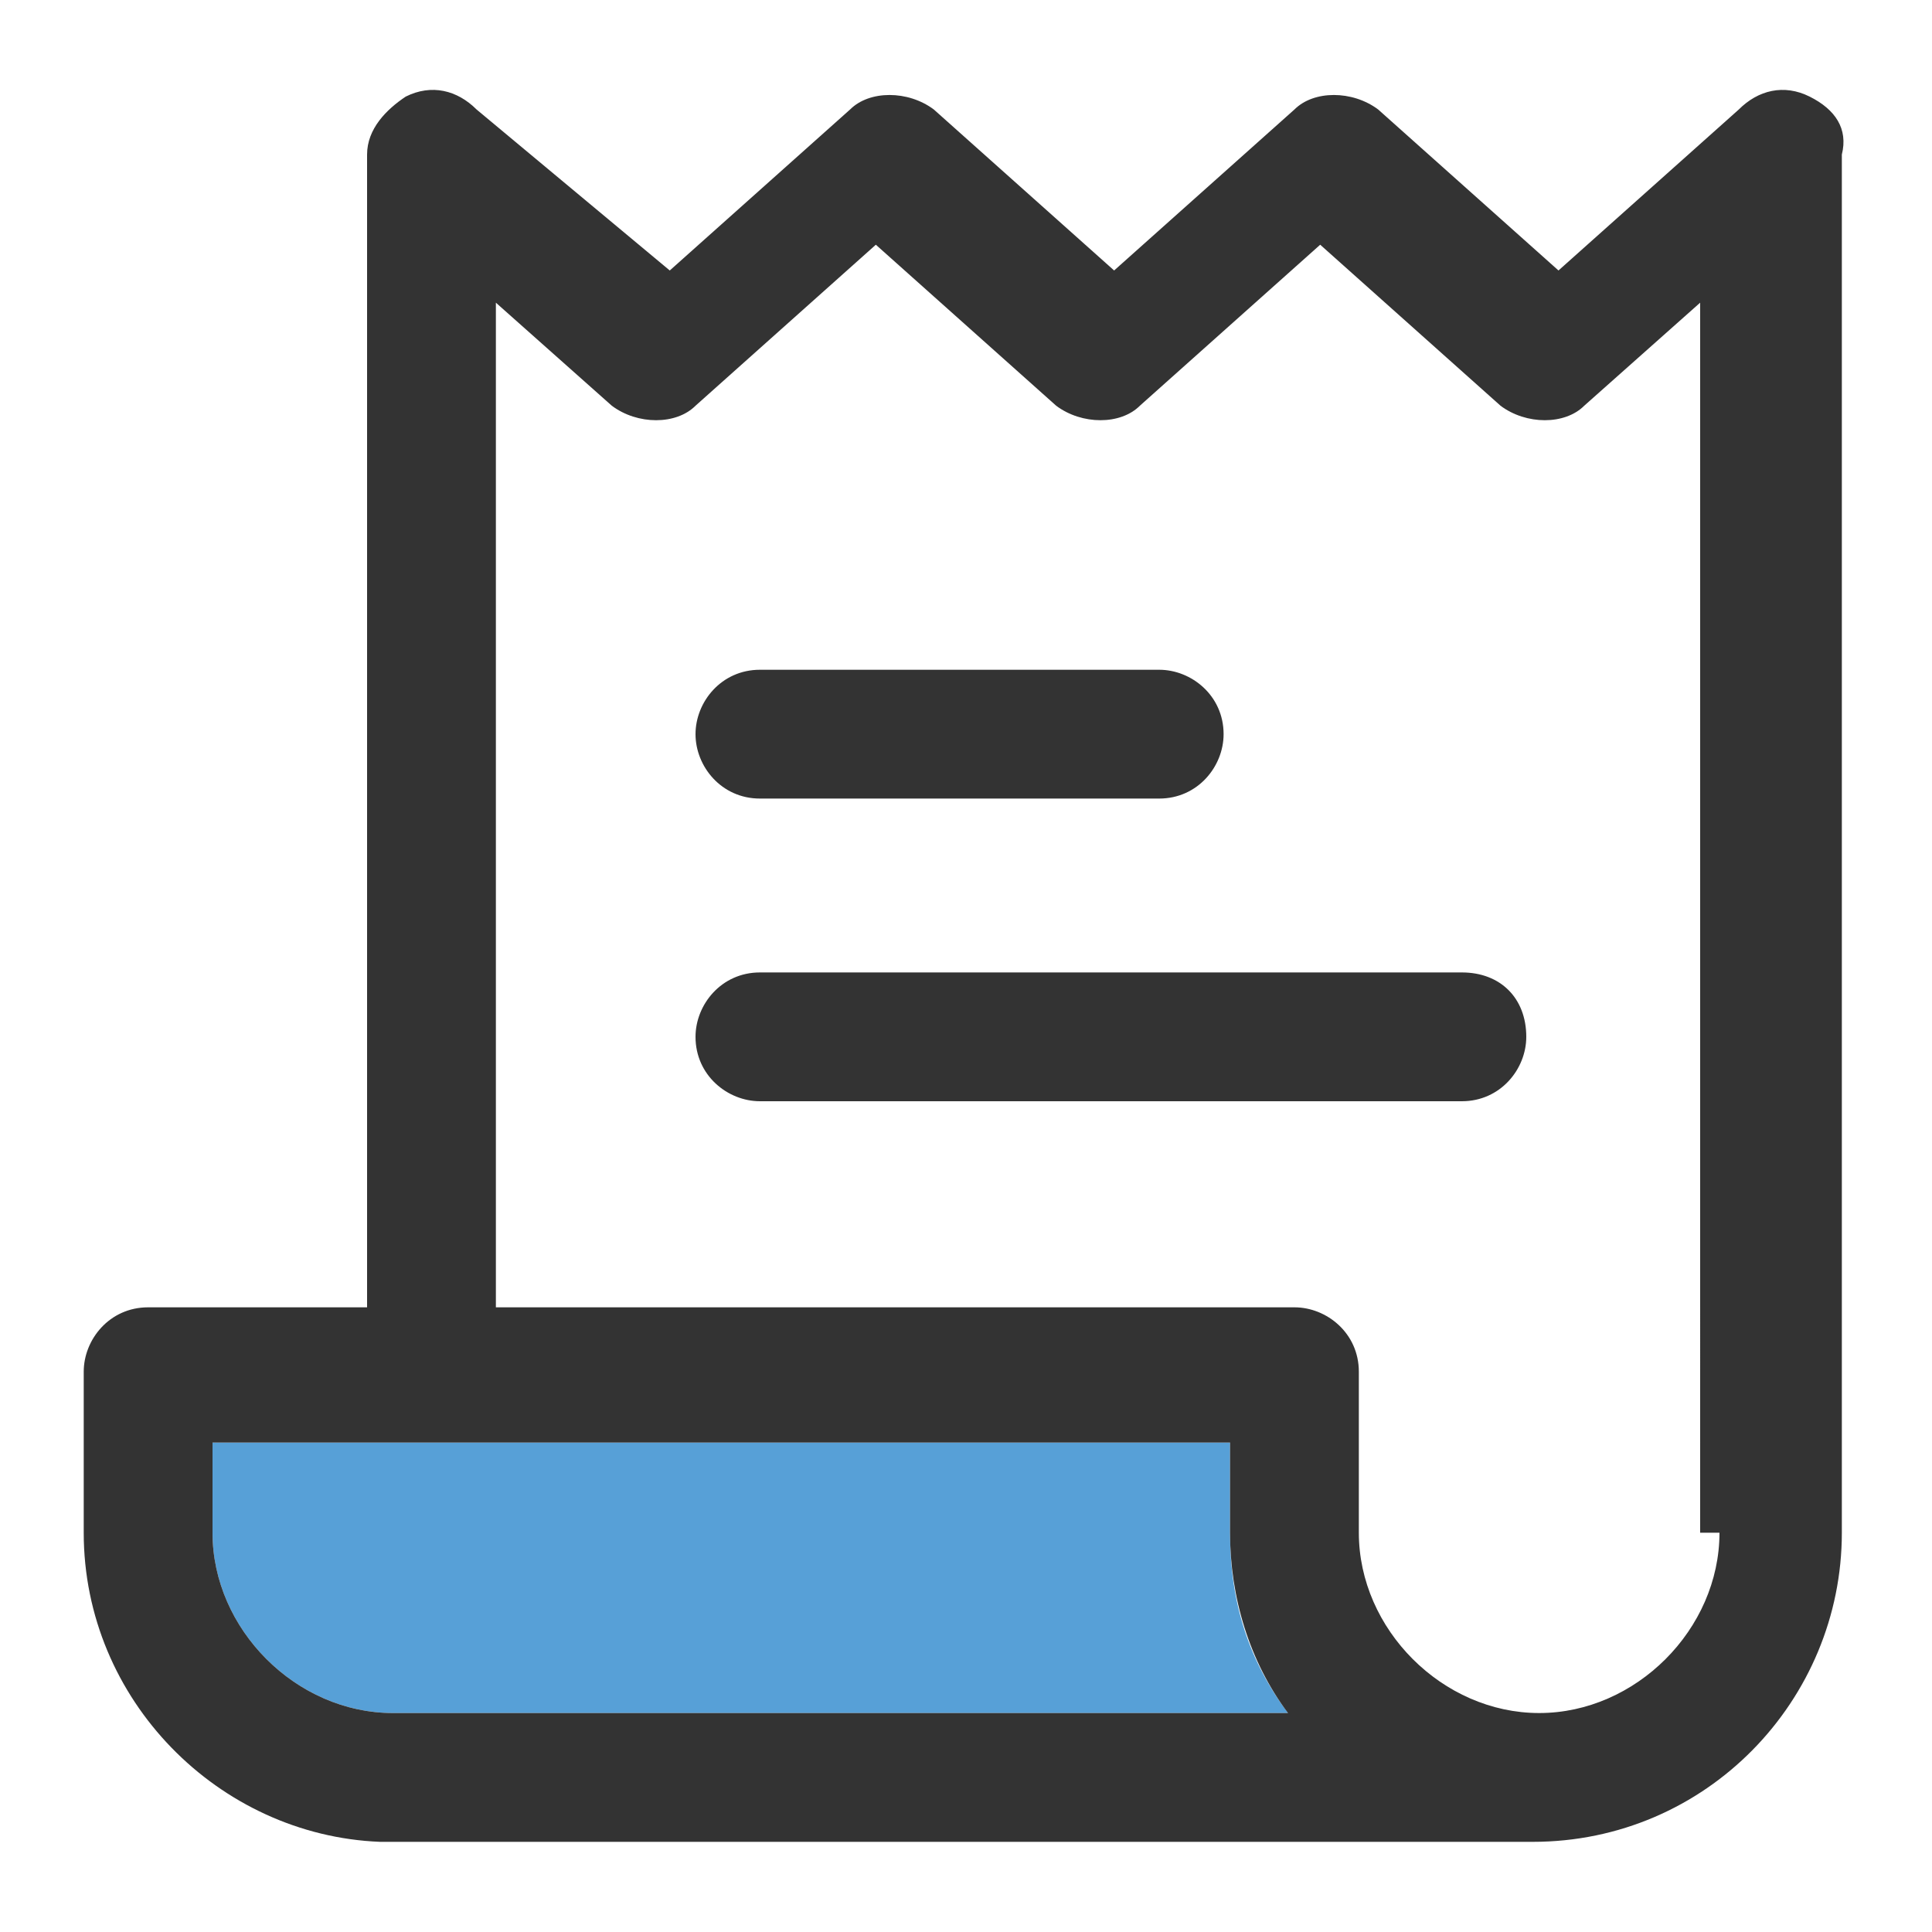 <?xml version="1.0" encoding="utf-8"?>
<!-- Generator: Adobe Illustrator 25.0.1, SVG Export Plug-In . SVG Version: 6.00 Build 0)  -->
<svg version="1.1" id="Layer_1" xmlns="http://www.w3.org/2000/svg" xmlns:xlink="http://www.w3.org/1999/xlink" x="0px" y="0px"
	 viewBox="0 0 30 30" style="enable-background:new 0 0 30 30;" xml:space="preserve">
<style type="text/css">
	.st0{fill:#57A0D7;}
	.st1{fill:#333333;}
</style>
<g>
	<path class="st0" d="M19.1,22.4H3.3v1.4c0,1.5,1.3,2.8,2.8,2.8H20c-0.6-0.8-0.9-1.7-0.9-2.8V22.4z"/>
	<path class="st1" d="M11.8,12.4H18c0.6,0,1-0.5,1-1c0-0.6-0.5-1-1-1h-6.2c-0.6,0-1,0.5-1,1C10.8,11.9,11.2,12.4,11.8,12.4z"/>
	<path class="st1" d="M22.7,15.1H11.8c-0.6,0-1,0.5-1,1c0,0.6,0.5,1,1,1h10.9c0.6,0,1-0.5,1-1C23.7,15.5,23.3,15.1,22.7,15.1z"/>
	<path class="st1" d="M28.1,1.5c-0.4-0.2-0.8-0.1-1.1,0.2l-2.8,2.5l-2.8-2.5c-0.4-0.3-1-0.3-1.3,0l-2.8,2.5l-2.8-2.5
		c-0.4-0.3-1-0.3-1.3,0l-2.8,2.5L7.4,1.7C7.1,1.4,6.7,1.3,6.3,1.5C6,1.7,5.7,2,5.7,2.4v17.9H2.3c-0.6,0-1,0.5-1,1v2.5
		c0,2.6,2.1,4.7,4.6,4.8v0h17.7v0c0.1,0,0.2,0,0.2,0c2.7,0,4.8-2.2,4.8-4.8V2.4C28.7,2,28.5,1.7,28.1,1.5z M6.1,26.6
		c-1.5,0-2.8-1.3-2.8-2.8v-1.4h15.8v1.4c0,1,0.3,2,0.9,2.8H6.1z M26.7,23.8c0,1.5-1.3,2.8-2.8,2.8c-1.5,0-2.8-1.3-2.8-2.8v-2.5
		c0-0.6-0.5-1-1-1H7.7V4.7l1.8,1.6c0.4,0.3,1,0.3,1.3,0l2.8-2.5l2.8,2.5c0.4,0.3,1,0.3,1.3,0l2.8-2.5l2.8,2.5c0.4,0.3,1,0.3,1.3,0
		l1.8-1.6V23.8z"/>
</g>
</svg>

